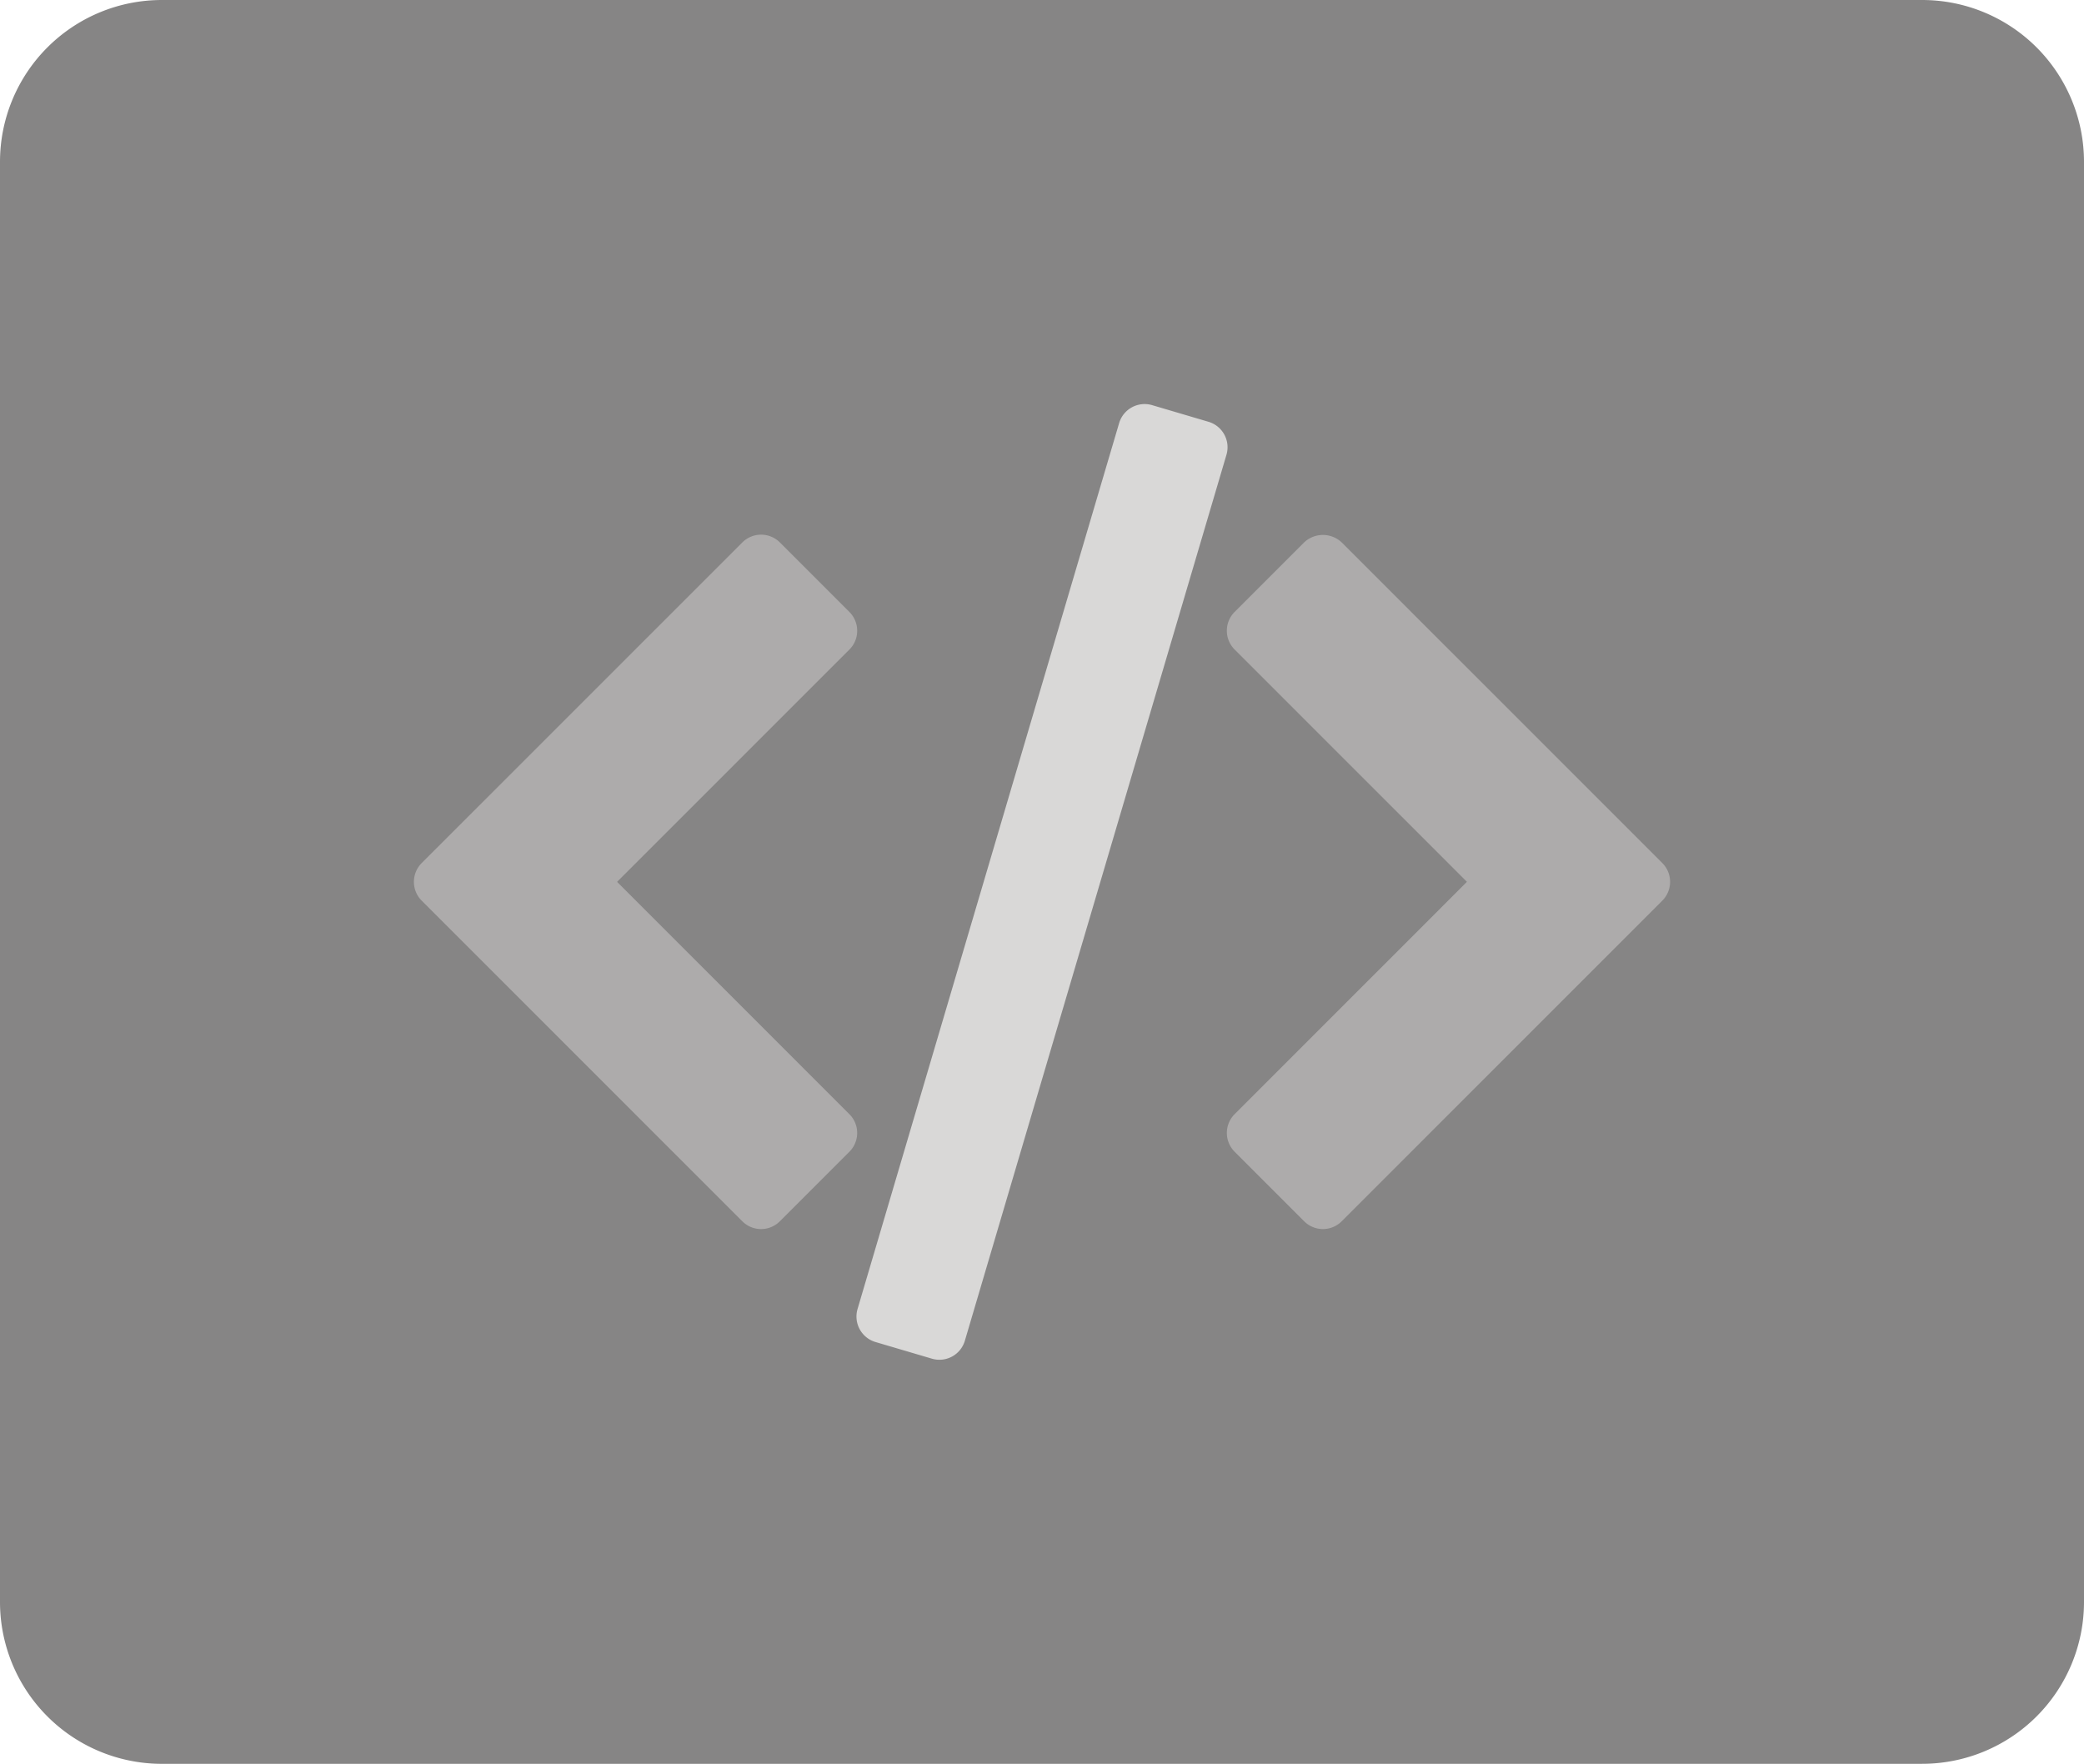 <svg xmlns="http://www.w3.org/2000/svg" width="526.322" height="445.43" viewBox="0 0 526.322 445.43">
  <g id="Group_7" data-name="Group 7" transform="translate(-3136.839 -4761.468)">
    <path id="Path_122" data-name="Path 122" d="M2211.987,3323.9H1767.416a40.875,40.875,0,0,1-40.876-40.875V2919.34a40.876,40.876,0,0,1,40.876-40.875h444.571a40.875,40.875,0,0,1,40.875,40.875v363.68a40.875,40.875,0,0,1-40.875,40.875" transform="translate(1410.299 1883.003)" fill="#868585"/>
    <path id="Path_123" data-name="Path 123" d="M2146.361,3096.416l-80.968-80.968a6.907,6.907,0,0,0-9.49,0L2038.35,3033a6.713,6.713,0,0,0,0,9.494l58.67,58.663-58.667,58.674a6.712,6.712,0,0,0,0,9.494l17.554,17.554a6.7,6.7,0,0,0,9.493,0l80.961-80.965a6.72,6.72,0,0,0,0-9.5" transform="translate(1410.299 1883.003)" fill="#adabab"/>
    <path id="Path_124" data-name="Path 124" d="M1941.05,3159.833l-58.66-58.666,58.67-58.664a6.71,6.71,0,0,0,0-9.493l-17.554-17.554a6.71,6.71,0,0,0-9.493,0l-80.971,80.961a6.717,6.717,0,0,0,0,9.5l80.967,80.964a6.7,6.7,0,0,0,9.494,0l17.554-17.554a6.7,6.7,0,0,0-.007-9.491" transform="translate(1410.299 1883.003)" fill="#adabab"/>
    <path id="Path_125" data-name="Path 125" d="M2035.744,2988.21a6.716,6.716,0,0,0-3.995-3.229l-14.23-4.2a6.712,6.712,0,0,0-8.339,4.539l-66.062,223.72a6.714,6.714,0,0,0,4.535,8.339l14.23,4.2a6.7,6.7,0,0,0,8.339-4.539l66.063-223.724a6.7,6.7,0,0,0-.541-5.106" transform="translate(1410.299 1883.003)" fill="#d9d8d7"/>
  </g>
</svg>
